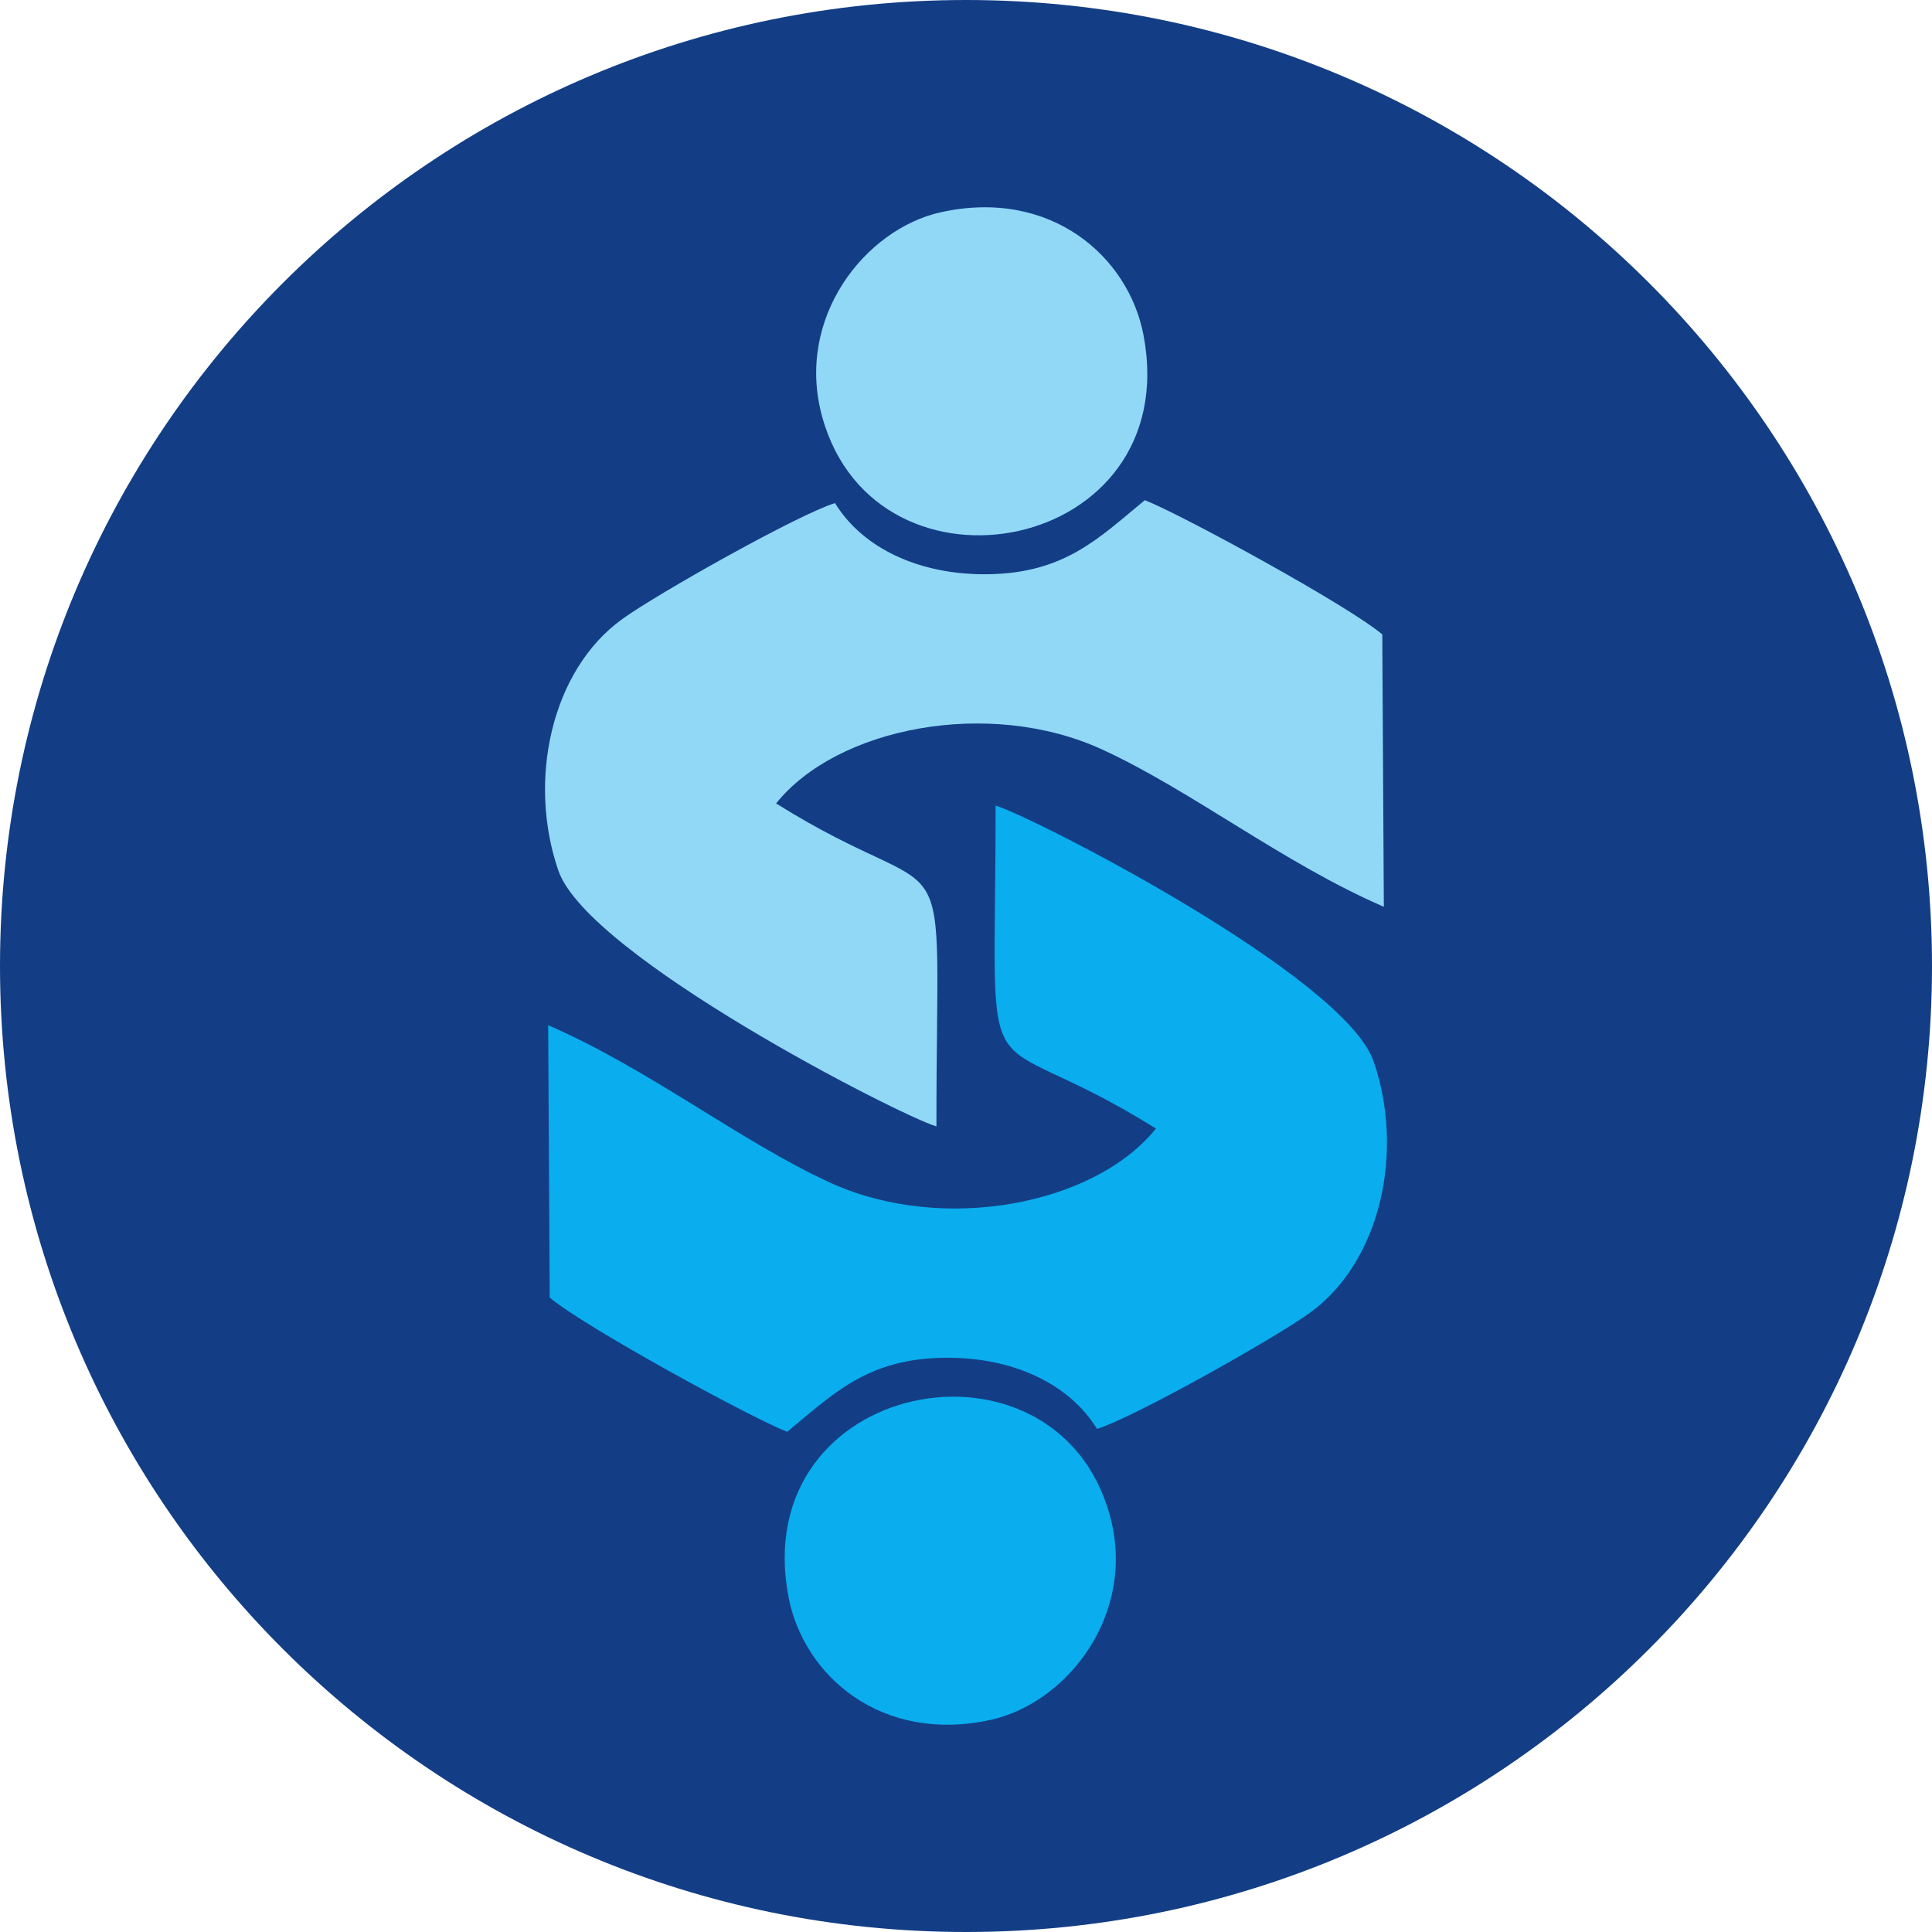 <?xml version="1.0" encoding="UTF-8"?>
<!DOCTYPE svg PUBLIC "-//W3C//DTD SVG 1.1//EN" "http://www.w3.org/Graphics/SVG/1.1/DTD/svg11.dtd">
<!-- Creator: CorelDRAW -->
<svg xmlns="http://www.w3.org/2000/svg" xml:space="preserve" width="508px" height="508px" version="1.1" style="shape-rendering:geometricPrecision; text-rendering:geometricPrecision; image-rendering:optimizeQuality; fill-rule:evenodd; clip-rule:evenodd"
viewBox="0 0 1715.18 1715.18"
 xmlns:xlink="http://www.w3.org/1999/xlink"
 xmlns:xodm="http://www.corel.com/coreldraw/odm/2003">
 <defs>
  <style type="text/css">
   <![CDATA[
    .fil1 {fill:#91D8F7}
    .fil2 {fill:#0AADEE}
    .fil0 {fill:#133E86}
   ]]>
  </style>
 </defs>
 <g id="Layer_x0020_1">
  <g id="_2156428469024">
   <path class="fil0" d="M857.59 0c473.63,0 857.59,383.95 857.59,857.59 0,473.63 -383.96,857.59 -857.59,857.59 -473.64,0 -857.59,-383.96 -857.59,-857.59 0,-473.64 383.95,-857.59 857.59,-857.59z"/>
   <g>
    <path class="fil1" d="M688.99 713.28c54.06,-67.59 189.15,-93.93 289.35,-47.96 79.34,36.4 161,101.1 250.19,139.7l-1.38 -241.79c-29.87,-25.44 -178.61,-106.7 -210.81,-119.18 -41.11,33.86 -71.22,64.84 -139.36,65.75 -60.81,0.8 -111.24,-23.18 -135.67,-63.17 -31.83,9.7 -157.03,79.96 -188.89,102.96 -63.59,45.9 -84.09,144.15 -56.68,223.39 26.28,75.95 302.67,217.17 335.59,227.04 -0.1,-279.02 21.17,-184.47 -142.34,-286.74z"/>
    <path class="fil1" d="M730 370.29c48.01,172.67 321.55,120.94 285.24,-72.46 -13.14,-70 -82.33,-130.93 -179.87,-109.43 -67.39,14.87 -129.84,93.9 -105.37,181.89z"/>
   </g>
   <g>
    <path class="fil2" d="M1026.2 1001.9c-54.07,67.59 -189.16,93.93 -289.36,47.96 -79.34,-36.4 -161,-101.1 -250.19,-139.7l1.38 241.79c29.87,25.43 178.62,106.7 210.81,119.18 41.12,-33.87 71.22,-64.84 139.36,-65.76 60.81,-0.79 111.24,23.18 135.68,63.18 31.82,-9.7 157.02,-79.96 188.89,-102.97 63.58,-45.9 84.08,-144.15 56.67,-223.38 -26.28,-75.96 -302.67,-217.18 -335.59,-227.05 0.11,279.03 -21.18,184.48 142.35,286.75z"/>
    <path class="fil2" d="M985.18 1344.88c-48,-172.66 -321.55,-120.93 -285.24,72.46 13.14,70.01 82.34,130.94 179.88,109.43 67.38,-14.86 129.83,-93.89 105.36,-181.89z"/>
   </g>
  </g>
 </g>
</svg>
